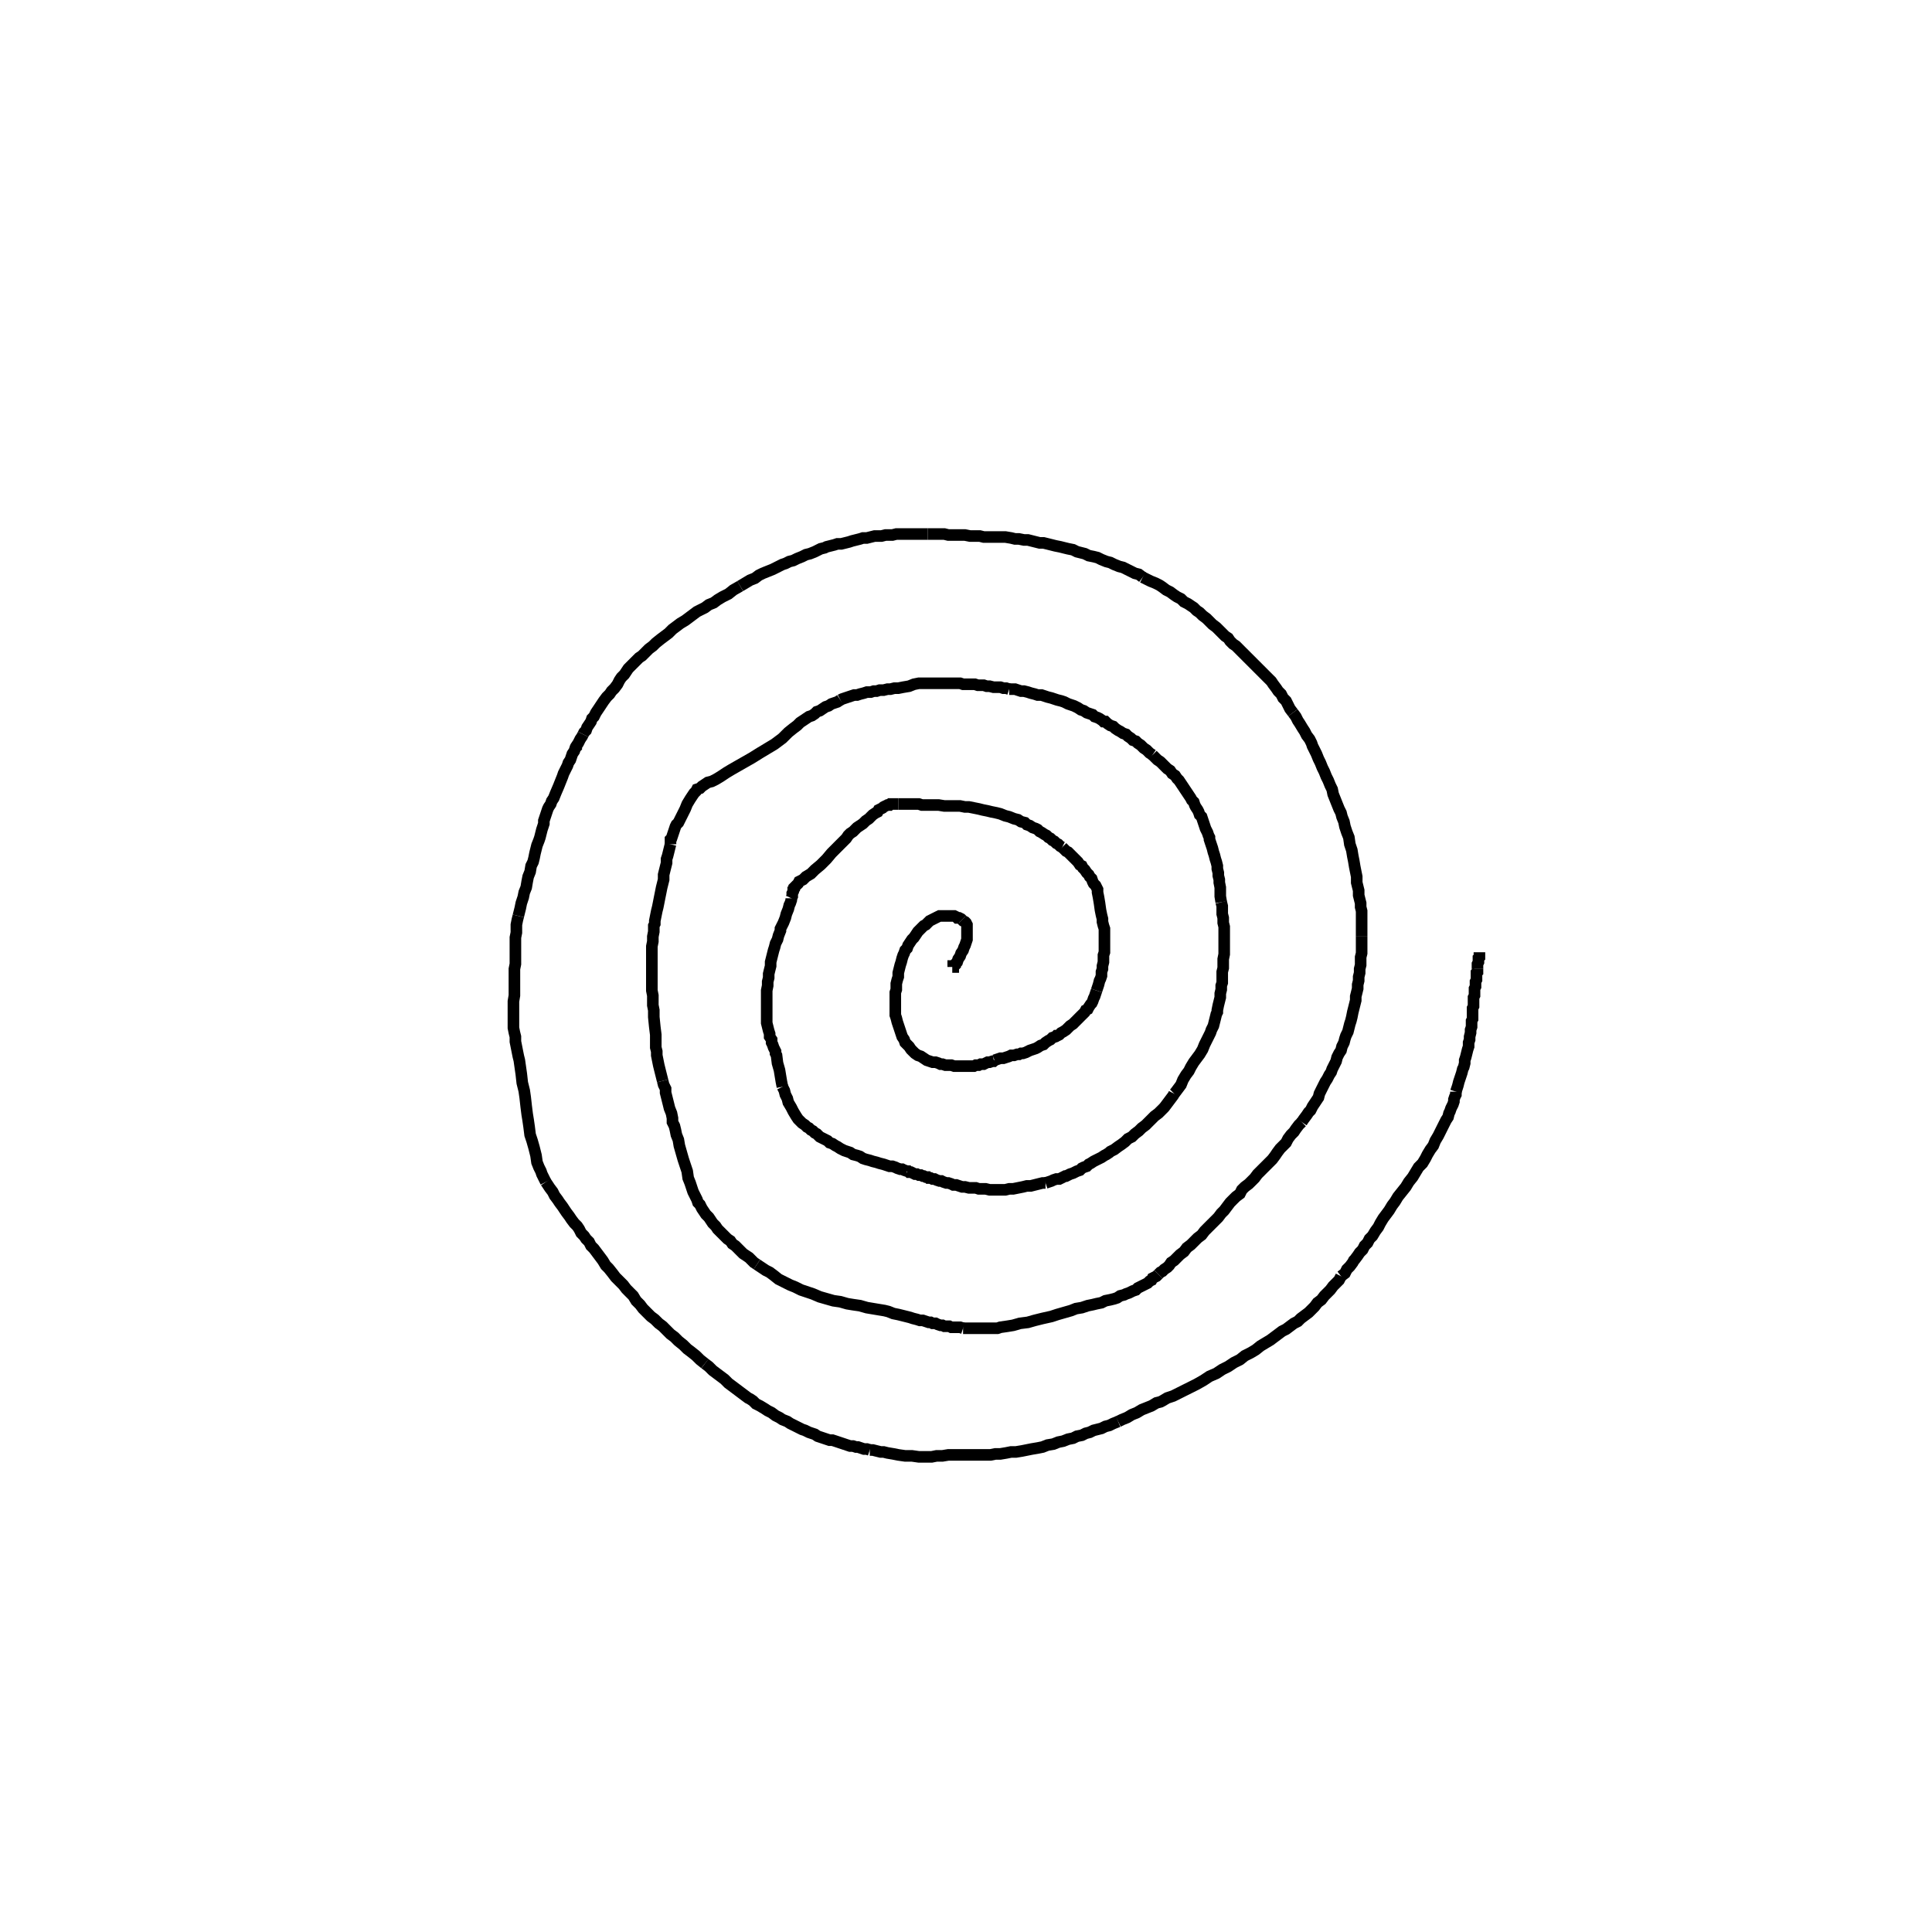 <svg height="100" width="100" preserveAspectRatio="xMidYMid meet"><polyline points="49.289,50.051 49.289,50.051 49.289,50.051 49.289,50.051 49.289,50.051 49.289,50.051 49.289,50.051 49.289,50.051 49.339,50.051 49.339,50.051 49.339,50.051 49.339,50 49.339,50 49.339,50 49.339,50 49.339,50 49.339,50 49.339,50 49.339,50 49.39,50 49.39,50 49.39,50 49.39,50 49.39,50 49.39,50 49.39,50 49.39,50 49.39,50 49.441,49.949 49.441,49.949 49.441,49.898 49.492,49.848 49.543,49.797 49.593,49.644 49.695,49.492 49.746,49.339 49.848,49.187 49.898,49.035 49.949,48.933 50,48.78 50.051,48.628 50.051,48.476 50.051,48.323 50.051,48.171 50.051,48.069 50.051,47.967 50.051,47.866 50,47.764 49.949,47.713 49.848,47.663 49.797,47.612" fill="none" stroke="black" stroke-width="0.6"></polyline><polyline points="49.797,47.612 49.746,47.561 49.644,47.51 49.543,47.51 49.492,47.459 49.39,47.409 49.339,47.409 49.289,47.409 49.187,47.409 49.085,47.409 48.984,47.409 48.882,47.409 48.831,47.409 48.78,47.409 48.73,47.409 48.628,47.409 48.526,47.459 48.425,47.51 48.323,47.561 48.222,47.612 48.12,47.663 48.018,47.764 47.917,47.866 47.815,47.917 47.713,48.018 47.612,48.12 47.51,48.222 47.409,48.374 47.307,48.526 47.205,48.628 47.104,48.78 47.002,48.933 46.951,49.085 46.85,49.187 46.799,49.339 46.748,49.441 46.697,49.593 46.646,49.797 46.596,49.949 46.545,50.152 46.494,50.356 46.494,50.559 46.443,50.711 46.392,50.915 46.392,51.067 46.392,51.22 46.341,51.372 46.341,51.474 46.341,51.626 46.341,51.728 46.341,51.88" fill="none" stroke="black" stroke-width="0.6"></polyline><polyline points="46.341,51.88 46.341,52.033 46.341,52.134 46.341,52.287 46.341,52.439 46.341,52.541 46.392,52.693 46.443,52.896 46.494,53.049 46.545,53.201 46.596,53.354 46.646,53.506 46.697,53.659 46.799,53.811 46.85,53.963 46.951,54.065 47.053,54.167 47.154,54.319 47.256,54.421 47.358,54.522 47.51,54.624 47.663,54.675 47.815,54.776 47.967,54.878 48.12,54.929 48.272,54.98 48.425,54.98 48.577,55.03 48.679,55.081 48.78,55.081 48.933,55.132 49.085,55.132 49.238,55.132 49.39,55.183 49.543,55.183 49.695,55.183 49.848,55.183 50,55.183 50.152,55.183 50.254,55.183 50.407,55.183 50.508,55.132 50.661,55.132 50.762,55.081 50.915,55.081 51.016,55.03 51.118,54.98 51.22,54.98 51.372,54.929 51.423,54.929 51.474,54.878" fill="none" stroke="black" stroke-width="0.6"></polyline><polyline points="51.474,54.878 51.626,54.827 51.778,54.776 51.931,54.776 52.083,54.726 52.236,54.675 52.337,54.624 52.49,54.624 52.642,54.573 52.744,54.573 52.846,54.522 52.947,54.522 53.1,54.472 53.201,54.421 53.303,54.37 53.455,54.319 53.608,54.268 53.709,54.217 53.862,54.116 54.014,54.065 54.065,54.014 54.116,53.963 54.268,53.862 54.37,53.811 54.472,53.709 54.624,53.659 54.675,53.608 54.726,53.608 54.827,53.557 54.929,53.455 55.03,53.404 55.183,53.303 55.285,53.201 55.386,53.1 55.539,52.998 55.64,52.896 55.742,52.795 55.843,52.693 55.945,52.591 56.047,52.49 56.148,52.388 56.199,52.287 56.301,52.236 56.352,52.134 56.453,51.982 56.504,51.931 56.555,51.829 56.606,51.677 56.657,51.575 56.707,51.423 56.758,51.27" fill="none" stroke="black" stroke-width="0.6"></polyline><polyline points="56.758,51.27 56.809,51.118 56.86,50.965 56.911,50.762 56.961,50.661 57.012,50.508 57.012,50.305 57.063,50.152 57.063,50 57.114,49.797 57.114,49.644 57.114,49.441 57.165,49.289 57.165,49.085 57.165,48.933 57.165,48.73 57.165,48.577 57.165,48.425 57.165,48.222 57.165,48.069 57.114,47.917 57.063,47.713 57.063,47.561 57.012,47.358 56.961,47.104 56.911,46.748 56.86,46.443 56.809,46.189 56.809,46.037 56.758,45.935 56.707,45.833 56.606,45.732 56.555,45.63 56.504,45.478 56.402,45.376 56.352,45.274 56.25,45.173 56.148,45.02 56.047,44.919 55.996,44.817 55.894,44.766 55.793,44.614 55.742,44.563 55.64,44.461 55.539,44.36 55.488,44.309 55.386,44.207 55.285,44.106 55.183,44.055 55.081,43.953 54.98,43.852" fill="none" stroke="black" stroke-width="0.6"></polyline><polyline points="54.98,43.852 54.878,43.801 54.776,43.699 54.675,43.648 54.573,43.547 54.472,43.496 54.37,43.394 54.268,43.343 54.167,43.242 54.065,43.191 53.913,43.089 53.811,43.039 53.709,42.937 53.608,42.886 53.455,42.835 53.303,42.734 53.15,42.683 53.049,42.581 52.846,42.53 52.693,42.429 52.49,42.378 52.236,42.276 52.033,42.226 51.778,42.124 51.575,42.073 51.321,42.022 51.118,41.972 50.864,41.921 50.661,41.87 50.407,41.819 50.152,41.768 49.949,41.768 49.695,41.717 49.441,41.717 49.187,41.717 48.882,41.717 48.577,41.667 48.476,41.667 48.374,41.667 48.12,41.667 47.917,41.667 47.713,41.667 47.561,41.616 47.409,41.616 47.256,41.616 47.104,41.616 46.951,41.616 46.799,41.616 46.748,41.616 46.646,41.616 46.494,41.616" fill="none" stroke="black" stroke-width="0.6"></polyline><polyline points="46.494,41.616 46.392,41.616 46.291,41.616 46.189,41.616 46.087,41.616 46.037,41.667 45.935,41.667 45.833,41.717 45.732,41.768 45.681,41.819 45.579,41.87 45.478,41.921 45.427,42.022 45.325,42.073 45.173,42.175 45.071,42.276 44.97,42.378 44.817,42.48 44.665,42.632 44.512,42.734 44.36,42.835 44.258,42.937 44.157,43.039 44.004,43.14 43.902,43.242 43.801,43.394 43.648,43.547 43.496,43.699 43.343,43.852 43.039,44.157 42.785,44.461 42.48,44.766 42.175,45.02 41.972,45.224 41.717,45.376 41.565,45.528 41.463,45.579 41.362,45.63 41.311,45.732 41.26,45.783 41.209,45.833 41.159,45.884 41.108,45.935 41.108,45.986 41.057,46.037 41.057,46.087 41.057,46.138 41.006,46.24 41.006,46.341 41.006,46.392 40.955,46.494" fill="none" stroke="black" stroke-width="0.6"></polyline><polyline points="40.955,46.494 40.955,46.596 40.904,46.748 40.854,46.85 40.803,47.053 40.701,47.307 40.65,47.51 40.549,47.764 40.447,47.967 40.396,48.069 40.396,48.171 40.295,48.425 40.244,48.628 40.142,48.831 40.091,49.035 40.041,49.187 39.99,49.39 39.939,49.593 39.888,49.797 39.888,50 39.837,50.203 39.787,50.407 39.787,50.61 39.736,50.813 39.736,51.016 39.685,51.27 39.685,51.474 39.685,51.677 39.685,51.829 39.685,52.033 39.685,52.236 39.685,52.388 39.685,52.541 39.685,52.744 39.685,52.947 39.736,53.15 39.787,53.354 39.837,53.506 39.837,53.659 39.939,53.811 39.939,53.963 39.99,54.065 40.041,54.217 40.142,54.421 40.142,54.522 40.193,54.624 40.244,55.03 40.346,55.386 40.396,55.691 40.447,55.996 40.498,56.25" fill="none" stroke="black" stroke-width="0.6"></polyline><polyline points="40.498,56.25 40.6,56.453 40.65,56.657 40.752,56.86 40.803,57.063 40.955,57.317 41.057,57.52 41.209,57.774 41.311,57.927 41.413,58.028 41.514,58.13 41.667,58.232 41.768,58.333 41.87,58.384 41.972,58.486 42.073,58.537 42.175,58.638 42.276,58.689 42.327,58.74 42.429,58.841 42.53,58.892 42.632,58.943 42.734,58.994 42.835,59.045 42.937,59.146 43.089,59.197 43.242,59.299 43.343,59.35 43.496,59.451 43.699,59.553 43.852,59.604 44.004,59.654 44.157,59.756 44.36,59.807 44.512,59.858 44.665,59.959 44.817,60.01 45.02,60.061 45.173,60.112 45.376,60.163 45.528,60.213 45.732,60.264 45.884,60.315 46.037,60.366 46.189,60.366 46.341,60.417 46.443,60.467 46.596,60.518 46.697,60.518 46.799,60.569 46.951,60.62" fill="none" stroke="black" stroke-width="0.6"></polyline><polyline points="46.951,60.62 47.002,60.62 47.053,60.671 47.154,60.671 47.256,60.722 47.358,60.772 47.459,60.772 47.561,60.823 47.663,60.823 47.764,60.874 47.815,60.874 47.917,60.925 47.967,60.925 48.018,60.925 48.069,60.976 48.171,60.976 48.272,61.026 48.374,61.026 48.476,61.077 48.628,61.128 48.73,61.128 48.831,61.179 48.984,61.23 49.085,61.23 49.238,61.28 49.339,61.331 49.492,61.331 49.644,61.382 49.797,61.433 49.949,61.433 50.152,61.484 50.305,61.484 50.508,61.484 50.661,61.535 50.864,61.535 51.016,61.535 51.22,61.585 51.423,61.585 51.626,61.585 51.778,61.585 52.033,61.585 52.236,61.535 52.439,61.535 52.693,61.484 52.947,61.433 53.15,61.382 53.354,61.382 53.557,61.331 53.76,61.28 53.963,61.23 54.116,61.23" fill="none" stroke="black" stroke-width="0.6"></polyline><polyline points="54.116,61.23 54.268,61.179 54.421,61.128 54.522,61.077 54.675,61.026 54.827,61.026 54.929,60.976 55.03,60.925 55.132,60.874 55.183,60.874 55.285,60.823 55.386,60.772 55.539,60.722 55.64,60.671 55.742,60.62 55.894,60.569 55.996,60.467 56.098,60.417 56.25,60.366 56.352,60.264 56.453,60.213 56.606,60.112 56.707,60.061 56.809,60.01 56.911,59.959 57.012,59.909 57.165,59.807 57.266,59.756 57.419,59.654 57.47,59.604 57.571,59.553 57.673,59.502 57.876,59.35 58.028,59.248 58.232,59.096 58.384,58.943 58.587,58.841 58.74,58.689 58.943,58.537 59.096,58.384 59.299,58.232 59.451,58.079 59.604,57.927 59.756,57.774 59.959,57.622 60.112,57.47 60.264,57.317 60.417,57.114 60.569,56.911 60.722,56.707 60.772,56.606" fill="none" stroke="black" stroke-width="0.6"></polyline><polyline points="60.772,56.606 60.823,56.555 60.976,56.352 61.128,56.148 61.23,55.894 61.382,55.64 61.535,55.437 61.636,55.234 61.789,54.98 61.941,54.776 62.093,54.573 62.246,54.319 62.348,54.065 62.449,53.862 62.551,53.659 62.652,53.455 62.703,53.303 62.805,53.1 62.856,52.896 62.907,52.693 62.957,52.49 63.008,52.388 63.008,52.287 63.059,52.033 63.11,51.829 63.161,51.626 63.161,51.423 63.211,51.22 63.211,51.016 63.262,50.864 63.262,50.661 63.262,50.508 63.262,50.305 63.313,50.102 63.313,49.898 63.313,49.644 63.364,49.39 63.364,49.187 63.364,48.984 63.364,48.73 63.364,48.577 63.364,48.374 63.364,48.171 63.364,47.967 63.313,47.764 63.313,47.51 63.262,47.307 63.262,47.205 63.262,47.104 63.262,46.9 63.211,46.697" fill="none" stroke="black" stroke-width="0.6"></polyline><polyline points="63.211,46.697 63.161,46.392 63.161,46.138 63.161,45.935 63.11,45.681 63.11,45.528 63.059,45.325 63.059,45.173 63.008,44.97 63.008,44.817 62.957,44.614 62.907,44.461 62.856,44.258 62.805,44.106 62.754,43.902 62.703,43.75 62.652,43.598 62.602,43.445 62.602,43.343 62.551,43.242 62.5,43.089 62.398,42.886 62.348,42.734 62.297,42.581 62.246,42.429 62.195,42.276 62.093,42.175 62.043,42.022 61.992,41.921 61.89,41.768 61.839,41.667 61.789,41.514 61.687,41.413 61.636,41.311 61.535,41.159 61.433,41.006 61.331,40.854 61.23,40.701 61.128,40.549 61.026,40.396 60.925,40.295 60.823,40.142 60.671,40.041 60.569,39.888 60.417,39.787 60.315,39.685 60.213,39.583 60.061,39.431 59.909,39.329 59.807,39.228 59.654,39.075" fill="none" stroke="black" stroke-width="0.6"></polyline><polyline points="59.654,39.075 59.502,38.974 59.35,38.821 59.197,38.72 59.045,38.567 58.892,38.465 58.791,38.364 58.638,38.313 58.537,38.211 58.384,38.11 58.283,38.008 58.13,37.957 57.978,37.856 57.876,37.805 57.724,37.703 57.622,37.602 57.47,37.551 57.317,37.449 57.215,37.348 57.114,37.348 57.063,37.297 56.911,37.195 56.809,37.144 56.657,37.093 56.555,36.992 56.402,36.941 56.25,36.89 56.098,36.789 55.945,36.738 55.793,36.636 55.589,36.535 55.437,36.484 55.285,36.433 55.081,36.331 54.929,36.28 54.726,36.23 54.573,36.179 54.421,36.128 54.217,36.077 54.065,36.026 53.913,35.976 53.709,35.976 53.557,35.925 53.354,35.874 53.201,35.823 52.998,35.772 52.846,35.772 52.693,35.722 52.541,35.671 52.388,35.671 52.236,35.671" fill="none" stroke="black" stroke-width="0.6"></polyline><polyline points="52.236,35.671 52.083,35.62 51.931,35.62 51.778,35.569 51.575,35.569 51.423,35.569 51.22,35.518 51.067,35.518 50.915,35.467 50.762,35.467 50.61,35.467 50.457,35.417 50.305,35.417 50.152,35.417 50,35.417 49.848,35.417 49.695,35.366 49.543,35.366 49.39,35.366 49.187,35.366 49.035,35.366 48.882,35.366 48.73,35.366 48.577,35.366 48.374,35.366 48.222,35.366 48.018,35.366 47.815,35.366 47.561,35.366 47.307,35.417 47.053,35.518 46.748,35.569 46.494,35.62 46.291,35.62 46.087,35.671 45.935,35.671 45.732,35.722 45.528,35.722 45.376,35.772 45.224,35.772 45.071,35.823 44.868,35.823 44.715,35.874 44.512,35.925 44.36,35.976 44.207,35.976 44.055,36.026 43.902,36.077 43.75,36.128 43.598,36.179 43.496,36.23" fill="none" stroke="black" stroke-width="0.6"></polyline><polyline points="43.496,36.23 43.343,36.331 43.191,36.382 43.039,36.433 42.886,36.535 42.734,36.585 42.581,36.687 42.429,36.789 42.276,36.839 42.175,36.941 42.022,37.043 41.87,37.093 41.717,37.195 41.565,37.297 41.413,37.398 41.26,37.551 41.057,37.703 40.803,37.907 40.498,38.211 40.091,38.516 39.329,38.974 38.923,39.228 38.567,39.431 38.211,39.634 37.856,39.837 37.602,39.99 37.297,40.193 37.043,40.346 36.839,40.447 36.636,40.498 36.484,40.6 36.331,40.701 36.23,40.803 36.077,40.854 36.026,40.955 35.925,41.057 35.823,41.209 35.722,41.362 35.569,41.616 35.467,41.87 35.315,42.175 35.213,42.378 35.112,42.581 35.01,42.683 34.959,42.785 34.909,42.937 34.858,43.089 34.807,43.242 34.756,43.394 34.705,43.445 34.705,43.699" fill="none" stroke="black" stroke-width="0.6"></polyline><polyline points="34.705,43.699 34.654,43.902 34.604,44.106 34.553,44.309 34.502,44.461 34.502,44.665 34.451,44.868 34.4,45.071 34.35,45.274 34.35,45.528 34.299,45.732 34.248,45.935 34.197,46.189 34.146,46.443 34.096,46.697 34.045,46.951 33.994,47.154 33.943,47.409 33.892,47.663 33.892,47.815 33.841,47.917 33.841,48.222 33.791,48.476 33.791,48.73 33.74,48.984 33.74,49.289 33.74,49.543 33.74,49.797 33.74,50.152 33.74,50.407 33.74,50.661 33.74,50.965 33.74,51.27 33.791,51.524 33.791,51.778 33.791,52.033 33.841,52.287 33.841,52.642 33.892,53.15 33.943,53.557 33.943,53.862 33.943,54.014 33.943,54.217 33.994,54.421 33.994,54.624 34.045,54.878 34.096,55.132 34.146,55.335 34.197,55.539 34.248,55.742 34.299,55.945" fill="none" stroke="black" stroke-width="0.6"></polyline><polyline points="34.299,55.945 34.35,56.148 34.451,56.352 34.451,56.555 34.502,56.758 34.553,56.961 34.604,57.165 34.654,57.368 34.756,57.622 34.807,57.876 34.807,58.079 34.909,58.283 34.959,58.486 35.01,58.74 35.112,58.994 35.163,59.299 35.264,59.654 35.366,60.01 35.467,60.315 35.569,60.62 35.62,60.976 35.722,61.23 35.823,61.535 35.874,61.687 35.976,61.89 36.077,62.093 36.128,62.246 36.23,62.348 36.331,62.551 36.433,62.703 36.535,62.856 36.687,63.008 36.789,63.161 36.89,63.313 37.043,63.465 37.144,63.618 37.246,63.72 37.398,63.872 37.5,63.974 37.652,64.126 37.805,64.228 37.907,64.38 38.059,64.482 38.211,64.634 38.313,64.736 38.465,64.888 38.618,64.99 38.77,65.091 38.872,65.193 39.024,65.346 39.177,65.447" fill="none" stroke="black" stroke-width="0.6"></polyline><polyline points="39.177,65.447 39.329,65.549 39.482,65.65 39.634,65.752 39.837,65.854 40.041,66.006 40.295,66.209 40.6,66.362 40.904,66.514 41.159,66.616 41.463,66.768 41.768,66.87 42.073,66.972 42.429,67.124 42.785,67.226 43.14,67.327 43.496,67.378 43.852,67.48 44.157,67.53 44.512,67.581 44.868,67.683 45.173,67.734 45.478,67.785 45.783,67.835 45.986,67.886 46.24,67.988 46.494,68.039 46.697,68.089 46.9,68.14 47.104,68.191 47.256,68.242 47.459,68.293 47.612,68.343 47.764,68.343 47.917,68.394 48.069,68.445 48.171,68.445 48.272,68.496 48.425,68.496 48.526,68.547 48.679,68.598 48.78,68.598 48.882,68.648 49.035,68.648 49.136,68.648 49.238,68.699 49.39,68.699 49.492,68.699 49.593,68.699 49.695,68.699 49.848,68.75" fill="none" stroke="black" stroke-width="0.6"></polyline><polyline points="49.848,68.75 49.949,68.75 50.102,68.75 50.254,68.75 50.407,68.75 50.559,68.75 50.762,68.75 50.915,68.75 51.22,68.75 51.474,68.75 51.626,68.75 51.778,68.699 52.134,68.648 52.439,68.598 52.795,68.496 53.201,68.445 53.557,68.343 53.963,68.242 54.421,68.14 54.726,68.039 55.081,67.937 55.437,67.835 55.691,67.734 55.996,67.683 56.301,67.581 56.555,67.53 56.758,67.48 57.012,67.429 57.215,67.327 57.47,67.276 57.673,67.226 57.825,67.175 57.978,67.073 58.181,67.022 58.283,66.972 58.435,66.921 58.537,66.87 58.638,66.819 58.791,66.768 58.892,66.667 58.994,66.616 59.096,66.565 59.197,66.514 59.299,66.463 59.4,66.413 59.502,66.311 59.604,66.26 59.654,66.159 59.756,66.108 59.858,66.057 59.959,65.955" fill="none" stroke="black" stroke-width="0.6"></polyline><polyline points="59.959,65.955 60.061,65.854 60.163,65.803 60.264,65.701 60.417,65.6 60.518,65.498 60.62,65.346 60.772,65.244 60.925,65.091 61.077,64.939 61.28,64.787 61.433,64.583 61.636,64.431 61.789,64.278 61.992,64.075 62.195,63.923 62.348,63.72 62.5,63.567 62.703,63.364 62.907,63.161 63.059,63.008 63.211,62.805 63.364,62.652 63.516,62.449 63.669,62.246 63.821,62.093 63.974,61.941 64.177,61.789 64.278,61.585 64.431,61.433 64.634,61.28 64.787,61.128 64.939,60.976 65.091,60.772 65.244,60.62 65.396,60.467 65.447,60.417 65.549,60.315 65.701,60.163 65.854,60.01 66.006,59.807 66.108,59.654 66.26,59.451 66.413,59.299 66.565,59.146 66.667,58.943 66.819,58.74 66.972,58.587 67.073,58.435 67.226,58.232 67.378,58.079" fill="none" stroke="black" stroke-width="0.6"></polyline><polyline points="67.378,58.079 67.48,57.927 67.632,57.724 67.734,57.571 67.835,57.47 67.937,57.266 68.039,57.114 68.14,56.961 68.242,56.809 68.293,56.606 68.394,56.402 68.496,56.199 68.598,55.996 68.699,55.843 68.801,55.64 68.902,55.488 68.953,55.335 69.055,55.132 69.157,54.929 69.207,54.726 69.309,54.522 69.411,54.37 69.461,54.167 69.563,53.963 69.614,53.76 69.665,53.608 69.766,53.404 69.817,53.201 69.868,52.998 69.919,52.846 69.97,52.642 70.02,52.388 70.071,52.185 70.122,51.982 70.173,51.778 70.173,51.575 70.224,51.372 70.274,51.169 70.274,50.965 70.325,50.762 70.325,50.559 70.376,50.356 70.376,50.152 70.427,49.949 70.427,49.746 70.427,49.543 70.478,49.339 70.478,49.136 70.478,48.933 70.478,48.73 70.478,48.476" fill="none" stroke="black" stroke-width="0.6"></polyline><polyline points="70.478,48.476 70.478,48.272 70.478,48.018 70.478,47.764 70.478,47.561 70.478,47.307 70.478,47.154 70.427,46.951 70.427,46.748 70.376,46.545 70.325,46.341 70.325,46.087 70.274,45.884 70.224,45.681 70.224,45.376 70.173,45.122 70.122,44.868 70.071,44.563 70.02,44.309 69.97,44.004 69.868,43.699 69.817,43.343 69.715,43.089 69.614,42.785 69.563,42.53 69.461,42.276 69.411,42.073 69.309,41.87 69.207,41.616 69.106,41.362 69.004,41.108 68.953,40.854 68.852,40.65 68.75,40.396 68.648,40.193 68.547,39.939 68.445,39.736 68.343,39.482 68.242,39.278 68.14,39.024 68.039,38.821 67.937,38.618 67.886,38.465 67.785,38.262 67.632,38.059 67.53,37.856 67.429,37.703 67.276,37.449 67.175,37.297 67.073,37.093 66.921,36.89" fill="none" stroke="black" stroke-width="0.6"></polyline><polyline points="66.921,36.89 66.768,36.687 66.717,36.585 66.667,36.484 66.565,36.28 66.413,36.128 66.311,35.925 66.159,35.772 66.057,35.62 65.904,35.417 65.803,35.264 65.65,35.112 65.447,34.909 65.295,34.756 65.142,34.604 64.99,34.451 64.888,34.35 64.736,34.197 64.583,34.045 64.431,33.892 64.278,33.74 64.126,33.587 63.974,33.435 63.821,33.333 63.669,33.181 63.567,33.028 63.415,32.927 63.262,32.774 63.11,32.622 62.957,32.47 62.754,32.317 62.602,32.165 62.449,32.012 62.246,31.86 62.093,31.707 61.941,31.606 61.789,31.453 61.636,31.352 61.484,31.25 61.28,31.148 61.128,30.996 60.925,30.894 60.772,30.793 60.569,30.64 60.366,30.539 60.163,30.386 60.01,30.285 59.807,30.183 59.553,30.081 59.35,29.98 59.146,29.878" fill="none" stroke="black" stroke-width="0.6"></polyline><polyline points="59.146,29.878 58.943,29.726 58.74,29.675 58.537,29.573 58.333,29.472 58.13,29.37 57.927,29.319 57.673,29.217 57.47,29.116 57.266,29.065 57.012,28.963 56.809,28.862 56.606,28.811 56.352,28.76 56.148,28.659 55.945,28.608 55.742,28.557 55.539,28.455 55.285,28.404 55.081,28.354 54.878,28.303 54.624,28.252 54.421,28.201 54.217,28.15 54.014,28.1 53.811,28.1 53.608,28.049 53.404,27.998 53.201,27.947 52.998,27.947 52.744,27.896 52.541,27.896 52.337,27.846 52.033,27.795 51.778,27.795 51.474,27.795 51.169,27.795 50.915,27.795 50.711,27.744 50.457,27.744 50.203,27.744 49.949,27.693 49.746,27.693 49.543,27.693 49.339,27.693 49.085,27.693 48.882,27.642 48.679,27.642 48.425,27.642 48.222,27.642 48.018,27.642" fill="none" stroke="black" stroke-width="0.6"></polyline><polyline points="48.018,27.642 47.815,27.642 47.612,27.642 47.409,27.642 47.154,27.642 47.002,27.642 46.799,27.642 46.596,27.642 46.392,27.642 46.189,27.693 45.986,27.693 45.833,27.693 45.63,27.744 45.427,27.744 45.274,27.744 45.071,27.795 44.868,27.846 44.665,27.846 44.512,27.896 44.309,27.947 44.106,27.998 43.953,28.049 43.75,28.1 43.547,28.15 43.343,28.15 43.191,28.201 42.988,28.252 42.785,28.303 42.683,28.354 42.48,28.404 42.378,28.455 42.175,28.557 41.921,28.659 41.717,28.709 41.616,28.76 41.514,28.811 41.26,28.913 41.057,29.014 40.854,29.065 40.65,29.167 40.498,29.217 40.396,29.268 40.193,29.37 39.99,29.472 39.736,29.573 39.482,29.675 39.278,29.776 39.075,29.929 38.821,30.03 38.567,30.183 38.313,30.335" fill="none" stroke="black" stroke-width="0.6"></polyline><polyline points="38.313,30.335 37.957,30.539 37.703,30.742 37.398,30.894 37.144,31.047 36.941,31.199 36.687,31.301 36.484,31.453 36.28,31.555 36.077,31.657 35.874,31.809 35.671,31.961 35.467,32.114 35.213,32.266 35.01,32.419 34.807,32.571 34.604,32.774 34.4,32.927 34.197,33.079 33.943,33.283 33.791,33.435 33.587,33.587 33.384,33.791 33.232,33.943 33.079,34.045 32.927,34.197 32.825,34.299 32.673,34.451 32.52,34.604 32.419,34.756 32.317,34.909 32.165,35.061 32.063,35.213 31.961,35.417 31.809,35.62 31.657,35.772 31.555,35.925 31.402,36.077 31.25,36.28 31.148,36.433 31.047,36.585 30.945,36.738 30.843,36.89 30.742,37.093 30.64,37.195 30.589,37.348 30.488,37.5 30.386,37.652 30.335,37.805 30.234,37.907 30.183,38.008" fill="none" stroke="black" stroke-width="0.6"></polyline><polyline points="30.183,38.008 30.132,38.11 30.03,38.262 29.98,38.364 29.929,38.465 29.827,38.618 29.827,38.669 29.776,38.72 29.726,38.872 29.624,39.024 29.573,39.177 29.522,39.329 29.421,39.482 29.37,39.634 29.268,39.837 29.167,40.041 29.116,40.193 29.014,40.447 28.913,40.701 28.76,41.057 28.659,41.311 28.557,41.463 28.506,41.616 28.404,41.768 28.354,41.87 28.303,42.022 28.252,42.175 28.201,42.327 28.15,42.48 28.15,42.632 28.1,42.785 28.049,42.937 27.998,43.14 27.947,43.343 27.896,43.496 27.795,43.75 27.744,43.953 27.693,44.157 27.642,44.411 27.591,44.614 27.49,44.817 27.439,45.122 27.337,45.376 27.287,45.63 27.236,45.935 27.134,46.189 27.083,46.443 26.982,46.748 26.931,47.002 26.88,47.205 26.829,47.409" fill="none" stroke="black" stroke-width="0.6"></polyline><polyline points="26.829,47.409 26.778,47.612 26.728,47.866 26.728,48.069 26.728,48.272 26.677,48.526 26.677,48.73 26.677,48.984 26.677,49.187 26.677,49.39 26.677,49.644 26.677,49.898 26.626,50.152 26.626,50.407 26.626,50.711 26.626,51.016 26.626,51.27 26.626,51.524 26.575,51.829 26.575,52.134 26.575,52.337 26.575,52.541 26.575,52.744 26.575,52.947 26.575,53.201 26.626,53.455 26.677,53.659 26.677,53.913 26.728,54.167 26.778,54.421 26.829,54.675 26.88,54.878 26.931,55.234 26.982,55.589 27.033,56.047 27.134,56.453 27.185,56.809 27.236,57.266 27.287,57.673 27.337,57.978 27.388,58.333 27.439,58.74 27.541,59.045 27.642,59.4 27.744,59.807 27.795,60.163 27.896,60.417 27.998,60.62 28.049,60.772 28.15,60.976 28.252,61.179" fill="none" stroke="black" stroke-width="0.6"></polyline><polyline points="28.252,61.179 28.354,61.331 28.455,61.484 28.608,61.687 28.709,61.89 28.862,62.093 28.963,62.246 29.116,62.449 29.217,62.602 29.319,62.754 29.472,62.957 29.573,63.11 29.726,63.313 29.878,63.465 29.98,63.618 30.081,63.821 30.234,63.974 30.335,64.126 30.488,64.278 30.589,64.482 30.742,64.634 30.894,64.837 31.047,65.041 31.199,65.244 31.352,65.498 31.504,65.65 31.707,65.904 31.86,66.108 32.063,66.311 32.266,66.514 32.419,66.717 32.571,66.87 32.774,67.073 32.927,67.327 33.13,67.53 33.283,67.734 33.486,67.937 33.689,68.14 33.892,68.293 34.096,68.496 34.299,68.648 34.502,68.852 34.705,69.055 34.909,69.207 35.112,69.411 35.366,69.614 35.569,69.817 35.772,69.97 36.026,70.173 36.23,70.376 36.484,70.579" fill="none" stroke="black" stroke-width="0.6"></polyline><polyline points="36.484,70.579 36.687,70.732 36.89,70.935 37.093,71.087 37.297,71.24 37.5,71.392 37.703,71.596 37.907,71.748 38.11,71.9 38.313,72.053 38.516,72.205 38.72,72.358 38.821,72.409 38.974,72.51 39.126,72.663 39.329,72.764 39.583,72.917 39.736,73.018 39.939,73.12 40.142,73.272 40.346,73.374 40.498,73.476 40.752,73.577 40.904,73.679 41.108,73.78 41.311,73.882 41.413,73.933 41.514,73.984 41.667,74.035 41.87,74.136 42.022,74.187 42.175,74.238 42.327,74.339 42.48,74.39 42.632,74.441 42.785,74.492 42.937,74.543 43.089,74.543 43.242,74.593 43.394,74.644 43.547,74.695 43.699,74.746 43.852,74.797 44.004,74.848 44.157,74.848 44.309,74.898 44.411,74.898 44.563,74.949 44.715,75 44.868,75 45.02,75.051" fill="none" stroke="black" stroke-width="0.6"></polyline><polyline points="45.02,75.051 45.173,75.051 45.376,75.102 45.579,75.152 45.732,75.152 45.935,75.203 46.24,75.254 46.494,75.305 46.85,75.356 47.205,75.356 47.561,75.407 47.866,75.407 48.222,75.407 48.476,75.356 48.78,75.356 49.085,75.305 49.339,75.305 49.593,75.305 49.898,75.305 50.152,75.305 50.457,75.305 50.711,75.305 50.965,75.305 51.27,75.305 51.524,75.254 51.778,75.254 52.083,75.203 52.337,75.152 52.591,75.152 52.896,75.102 53.15,75.051 53.404,75 53.709,74.949 53.963,74.898 54.217,74.797 54.522,74.746 54.776,74.644 55.03,74.593 55.285,74.492 55.539,74.441 55.742,74.339 55.996,74.289 56.199,74.187 56.402,74.136 56.606,74.035 56.809,73.984 57.012,73.933 57.215,73.831 57.419,73.78 57.622,73.679 57.876,73.577" fill="none" stroke="black" stroke-width="0.6"></polyline><polyline points="57.876,73.577 58.079,73.476 58.333,73.374 58.587,73.222 58.841,73.12 59.096,72.967 59.35,72.866 59.604,72.764 59.858,72.612 60.061,72.561 60.163,72.51 60.417,72.358 60.722,72.256 61.026,72.104 61.331,71.951 61.636,71.799 61.941,71.646 62.297,71.443 62.602,71.24 62.957,71.087 63.262,70.884 63.567,70.732 63.872,70.528 64.177,70.376 64.431,70.173 64.736,70.02 64.99,69.868 65.244,69.665 65.498,69.512 65.752,69.36 65.955,69.207 66.159,69.055 66.362,68.902 66.565,68.801 66.768,68.648 66.972,68.496 67.175,68.394 67.327,68.242 67.53,68.089 67.734,67.937 67.886,67.785 68.039,67.632 68.191,67.429 68.394,67.276 68.547,67.073 68.699,66.921 68.852,66.768 69.004,66.565 69.157,66.413 69.309,66.26 69.411,66.057" fill="none" stroke="black" stroke-width="0.6"></polyline><polyline points="69.411,66.057 69.614,65.904 69.715,65.701 69.868,65.549 70.02,65.346 70.071,65.244 70.122,65.193 70.274,64.99 70.376,64.837 70.528,64.685 70.63,64.482 70.783,64.329 70.884,64.126 71.037,63.974 71.189,63.72 71.341,63.516 71.443,63.313 71.596,63.059 71.748,62.856 71.9,62.652 72.053,62.398 72.205,62.195 72.358,61.941 72.561,61.687 72.764,61.433 72.917,61.179 73.12,60.925 73.272,60.671 73.425,60.417 73.628,60.213 73.78,59.959 73.882,59.756 74.035,59.502 74.187,59.299 74.289,59.045 74.441,58.791 74.543,58.587 74.644,58.384 74.746,58.181 74.848,57.978 74.949,57.825 75,57.622 75.051,57.52 75.102,57.368 75.152,57.266 75.203,57.165 75.254,57.012 75.254,56.911 75.305,56.758 75.356,56.657 75.356,56.504" fill="none" stroke="black" stroke-width="0.6"></polyline><polyline points="75.356,56.504 75.407,56.352 75.457,56.199 75.508,55.996 75.559,55.843 75.61,55.691 75.661,55.539 75.711,55.335 75.762,55.234 75.813,55.03 75.813,54.878 75.864,54.726 75.915,54.522 75.965,54.319 76.016,54.167 76.016,53.963 76.067,53.811 76.067,53.659 76.118,53.455 76.118,53.303 76.169,53.15 76.169,53.049 76.169,52.947 76.169,52.846 76.22,52.744 76.22,52.693 76.22,52.541 76.22,52.439 76.22,52.337 76.22,52.185 76.27,52.083 76.27,51.982 76.27,51.88 76.27,51.728 76.27,51.626 76.321,51.524 76.321,51.423 76.321,51.27 76.321,51.169 76.372,51.067 76.372,50.965 76.372,50.864 76.372,50.813 76.423,50.711 76.423,50.61 76.423,50.559 76.423,50.457 76.423,50.356 76.474,50.305 76.474,50.203 76.474,50.152" fill="none" stroke="black" stroke-width="0.6"></polyline><polyline points="76.474,50.152 76.474,50.051 76.474,50 76.474,49.898 76.524,49.797 76.524,49.746 76.524,49.644 76.524,49.593 76.575,49.543 76.575,49.441 76.575,49.441 76.575,49.39 76.575,49.339 76.575,49.339 76.575,49.339 76.575,49.289 76.575,49.289 76.575,49.289 76.575,49.289 76.575,49.289 76.575,49.289 76.575,49.289 76.575,49.289 76.575,49.289 76.575,49.289 76.575,49.289 76.575,49.289 76.575,49.289 76.575,49.289 76.575,49.289 76.575,49.289" fill="none" stroke="black" stroke-width="0.6"></polyline></svg>